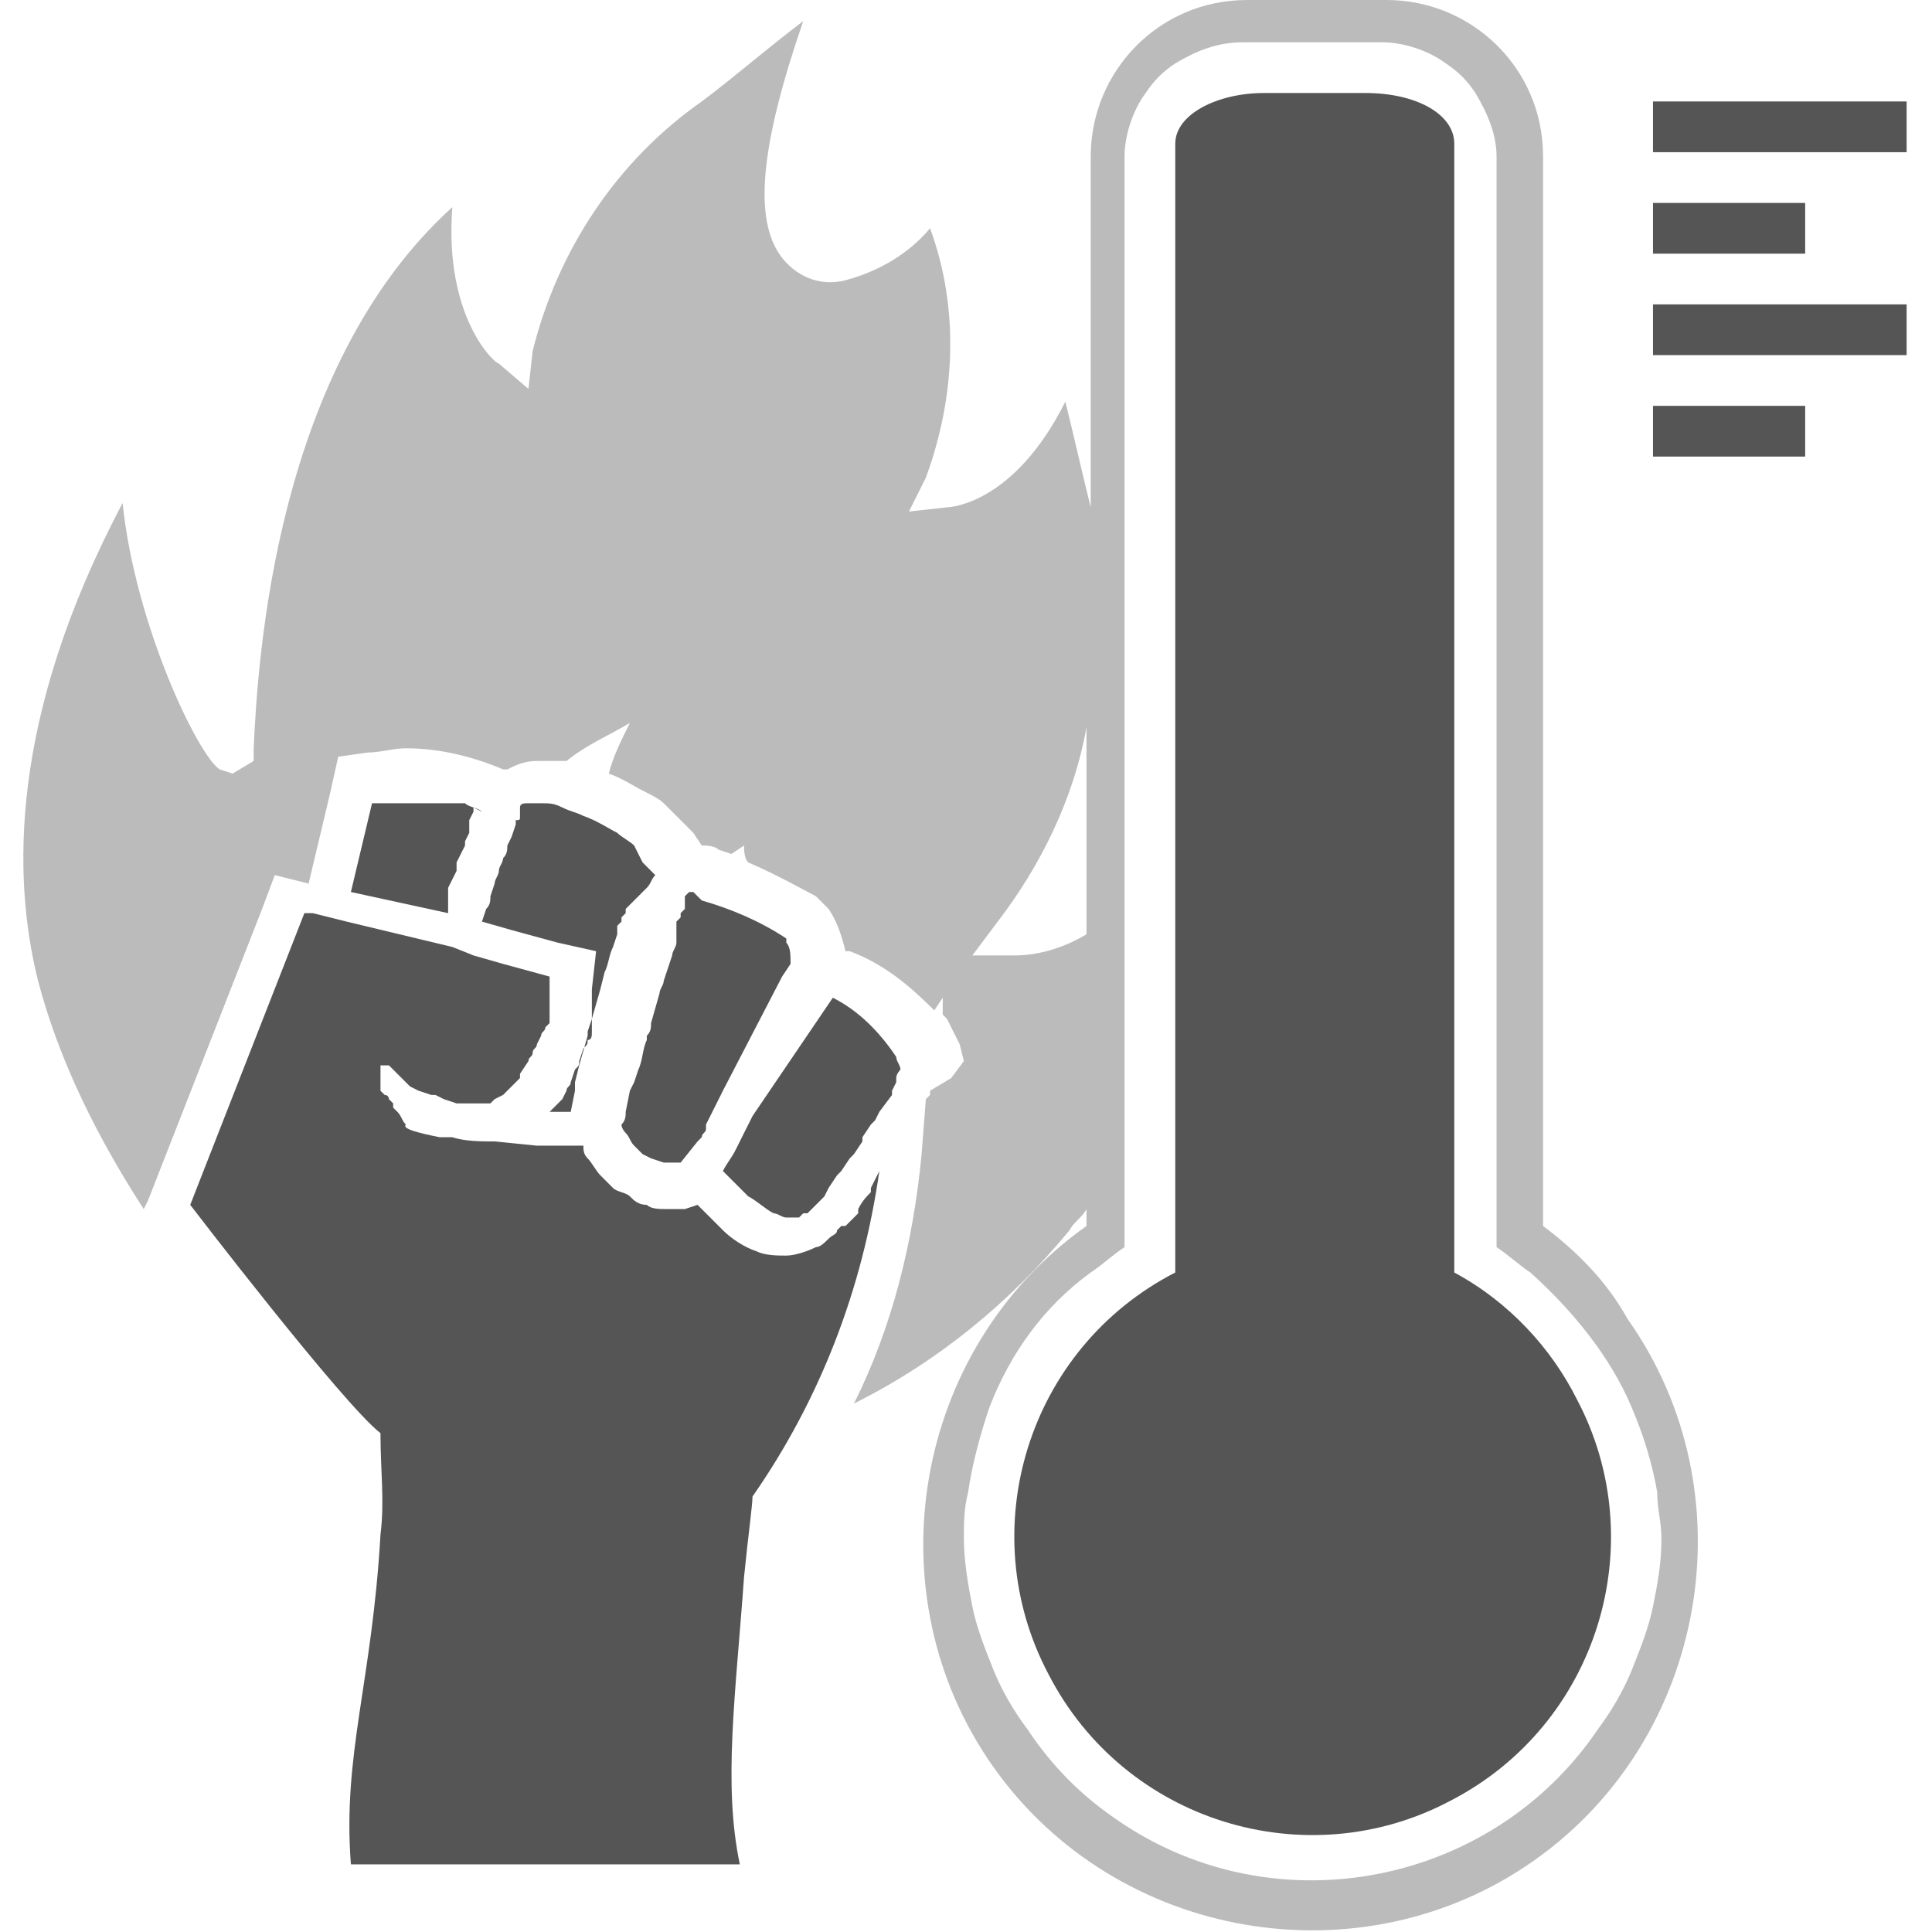 <?xml version="1.0" encoding="utf-8"?>
<!-- Generator: Adobe Illustrator 24.1.2, SVG Export Plug-In . SVG Version: 6.00 Build 0)  -->
<svg version="1.1" id="Layer_1" xmlns="http://www.w3.org/2000/svg" xmlns:xlink="http://www.w3.org/1999/xlink" x="0px" y="0px"
	 viewBox="0 0 45.7 45.7" style="enable-background:new 0 0 45.7 45.7;" xml:space="preserve">
<style type="text/css">
	.st0{fill:none;}
	.st1{fill:#555555;}
	.st2{opacity:0.4;fill:#555555;enable-background:new    ;}
</style>
<g id="Layer_2_1_">
	<g id="Layer_1-2">
		<g id="Layer_2-2">
			<path class="st0" d="M25.7,21v-0.7c-0.2,0.4-0.4,0.7-0.6,1.1C25.4,21.2,25.5,21.1,25.7,21z"/>
			<path class="st1" d="M10.6,21.2V21l0.1-0.2l0.1-0.2v-0.2l0.1-0.2l0.1-0.2v-0.1l0.1-0.2v-0.2v-0.1l0.1-0.2v-0.1l0.2,0.1
				c-0.1-0.1-0.3-0.1-0.4-0.2l-0.2,0l-0.1,0H8.8l-0.5,2.1l2.3,0.5L10.6,21.2z"/>
			<path class="st1" d="M12.1,19.8L12,20c0,0.1,0,0.2-0.1,0.3c0,0.1-0.1,0.2-0.1,0.3c0,0.1-0.1,0.2-0.1,0.3l-0.1,0.3
				c0,0.1,0,0.2-0.1,0.3l-0.1,0.3l0.7,0.2l1.1,0.3l0.9,0.2l-0.1,0.9v0.1l0,0v0.5c0,0.1,0,0.1,0,0.2v0.2c0,0.1,0,0.2-0.1,0.2
				c0,0.1,0,0.1-0.1,0.2l-0.1,0.3c0,0.1,0,0.1-0.1,0.2l-0.1,0.3c0,0.1-0.1,0.1-0.1,0.2l-0.1,0.2l-0.1,0.1l0,0l-0.1,0.1l-0.1,0.1h0.5
				l0.1-0.5v-0.2l0.1-0.4l0.2-0.7v-0.1l0.1-0.3l0.2-0.7l0.1-0.4c0.1-0.2,0.1-0.4,0.2-0.6l0.1-0.3v-0.1l0,0v-0.1l0.2,0.1v0l-0.2-0.1
				l0.1-0.1v-0.1l0.1-0.1v-0.1l0.1-0.1l0.1-0.1l0.1-0.1l0.1-0.1l0.1-0.1l0,0c0.1-0.1,0.1-0.2,0.2-0.3l-0.1-0.1
				c-0.1-0.1-0.1-0.1-0.2-0.2L15,20c-0.1-0.1-0.3-0.2-0.4-0.3l0,0c-0.2-0.1-0.5-0.3-0.8-0.4c-0.2-0.1-0.3-0.1-0.5-0.2
				c-0.2-0.1-0.3-0.1-0.5-0.1h-0.3c-0.1,0-0.2,0-0.2,0.1l0,0c0,0,0,0.1,0,0.1c0,0,0,0.1,0,0.1c0,0.1,0,0.1-0.1,0.1v0.1L12.1,19.8z"
				/>
			<path class="st1" d="M20.8,27.7L20.8,27.7l-0.2,0.4v0.1c-0.1,0.1-0.2,0.2-0.3,0.4v0.1l-0.2,0.2l-0.1,0.1L19.9,29l-0.1,0.1
				c0,0.1-0.1,0.1-0.2,0.2l0,0c-0.1,0.1-0.2,0.2-0.3,0.2c-0.2,0.1-0.5,0.2-0.7,0.2c-0.2,0-0.5,0-0.7-0.1c-0.3-0.1-0.6-0.3-0.8-0.5
				c-0.2-0.2-0.4-0.4-0.6-0.6l-0.3,0.1h-0.4c-0.2,0-0.4,0-0.5-0.1c-0.2,0-0.3-0.1-0.4-0.2c-0.1-0.1-0.3-0.1-0.4-0.2
				c-0.1-0.1-0.2-0.2-0.3-0.3l0,0c-0.1-0.1-0.2-0.3-0.3-0.4c-0.1-0.1-0.1-0.2-0.1-0.3h-1.1l-1-0.1c-0.3,0-0.7,0-1-0.1h-0.3
				c-0.5-0.1-0.9-0.2-0.8-0.3v0c-0.1-0.1-0.1-0.2-0.2-0.3l-0.1-0.1v-0.1l0,0L9.2,26c0,0,0-0.1-0.1-0.1c0,0-0.1-0.1-0.1-0.1
				c0,0,0-0.1,0-0.1c0,0,0-0.1,0-0.1v-0.1c0,0,0-0.1,0-0.1l0,0c0,0,0-0.1,0-0.1l0,0v-0.1l0,0c0,0,0,0,0.1,0h0.1l0.3,0.3H9.5l0.2,0.2
				l0,0l0.2,0.1l0.3,0.1h0.1l0.2,0.1l0,0l0.3,0.1h0.8l0.1-0.1l0.2-0.1l0.1-0.1l0.1-0.1l0.1-0.1l0.1-0.1v-0.1l0.2-0.3
				c0-0.1,0.1-0.1,0.1-0.2c0-0.1,0.1-0.1,0.1-0.2l0.1-0.2c0-0.1,0.1-0.1,0.1-0.2l0.1-0.1v-1.1l-1.1-0.3l-0.7-0.2l0,0l-0.5-0.2l0,0
				l-2.5-0.6l-0.8-0.2l-0.2,0l-2.7,6.9c0,0,3.6,4.7,4.5,5.4C9,34.8,9.1,35.5,9,36.3c-0.2,3.5-0.9,5.2-0.7,7.8h9.2
				c-0.4-1.9-0.1-4,0.1-6.8c0.1-1,0.2-1.7,0.2-1.9C19.4,33.1,20.4,30.5,20.8,27.7L20.8,27.7z"/>
			<path class="st1" d="M16.4,21.1h-0.1c0,0-0.1,0.1-0.1,0.1v0.1v0.1c0,0,0,0.1,0,0.1l-0.1,0.1v0.1l-0.1,0.1v0.1L16,22v0.1v0.1l0,0
				v0.1l0,0c0,0.1-0.1,0.2-0.1,0.3l-0.2,0.6c0,0.1-0.1,0.2-0.1,0.3l-0.2,0.7c0,0.1,0,0.2-0.1,0.3v0.1c-0.1,0.2-0.1,0.5-0.2,0.7
				L15,25.6l-0.1,0.2l-0.1,0.5c0,0.1,0,0.2-0.1,0.3c0,0.1,0.1,0.2,0.1,0.2c0.1,0.1,0.1,0.2,0.2,0.3l0,0c0.1,0.1,0.1,0.1,0.2,0.2
				l0.2,0.1l0.3,0.1l0,0c0.1,0,0.2,0,0.3,0h0.1l0.4-0.5l0.1-0.1c0-0.1,0.1-0.1,0.1-0.2v-0.1l0,0l0.4-0.8l0,0l0,0l1.4-2.7l0.2-0.3
				c0-0.2,0-0.4-0.1-0.5l0-0.1c-0.6-0.4-1.3-0.7-2-0.9L16.4,21.1L16.4,21.1z"/>
			<path class="st1" d="M17.8,26.4L17.8,26.4l-0.4,0.8l0,0c-0.1,0.2-0.2,0.3-0.3,0.5l0,0c0.2,0.2,0.4,0.4,0.6,0.6
				c0.2,0.1,0.4,0.3,0.6,0.4c0.1,0,0.2,0.1,0.3,0.1c0.1,0,0.2,0,0.3,0l0.1-0.1h0.1l0.1-0.1l0.1-0.1l0.1-0.1l0.1-0.1l0.1-0.2l0,0l0,0
				l0.2-0.3l0.1-0.1l0.2-0.3l0,0l0.1-0.1l0.2-0.3v-0.1l0.2-0.3l0,0l0.1-0.1l0.1-0.2l0.3-0.4v-0.1l0.1-0.2l0-0.1
				c0-0.1,0.1-0.2,0.1-0.2c0-0.1-0.1-0.2-0.1-0.3c-0.4-0.6-0.9-1.1-1.5-1.4L17.8,26.4z"/>
			<path class="st2" d="M36.5,29V3.7c0-2.1-1.7-3.7-3.7-3.7h-3.3c-2.1,0-3.7,1.7-3.7,3.7V12c-0.2-0.8-0.4-1.7-0.6-2.5
				c-1.2,2.4-2.7,2.5-2.8,2.5l-0.9,0.1l0.4-0.8c0.7-1.9,0.8-4,0.1-5.9c-0.5,0.6-1.2,1-1.9,1.2c-0.6,0.2-1.2,0-1.6-0.5
				c-0.7-0.9-0.5-2.7,0.5-5.6c-0.8,0.6-1.6,1.3-2.4,1.9c-2,1.4-3.4,3.5-4,5.9l-0.1,0.9l-0.7-0.6c-0.1,0-1.3-1.1-1.1-3.7
				C6.5,8.7,6.1,15.6,6,17.7v0.3l-0.5,0.3l-0.3-0.1c-0.5-0.3-2-3.4-2.3-6.3c-2.7,5.1-2.6,8.9-2,11.3c0.5,1.9,1.4,3.7,2.5,5.4
				l0.1-0.2l2.7-6.9l0.3-0.8l0.8,0.2l0.5-2.1L8,17.9l0.7-0.1c0.3,0,0.6-0.1,0.9-0.1c0.8,0,1.6,0.2,2.3,0.5h0.1
				c0.2-0.1,0.4-0.2,0.7-0.2l0,0c0.2,0,0.3,0,0.5,0l0.2,0c0.5-0.4,1-0.6,1.5-0.9c-0.2,0.4-0.4,0.8-0.5,1.2c0.3,0.1,0.6,0.3,0.8,0.4
				c0.2,0.1,0.4,0.2,0.5,0.3l0.2,0.2c0.1,0.1,0.2,0.2,0.3,0.3c0.1,0.1,0.1,0.1,0.2,0.2l0.2,0.3c0.1,0,0.3,0,0.4,0.1l0.3,0.1l0.3-0.2
				c0,0.1,0,0.3,0.1,0.4c0.7,0.3,1.4,0.7,1.6,0.8l0.1,0.1l0.1,0.1c0,0,0.1,0.1,0.1,0.1c0.2,0.3,0.3,0.6,0.4,1h0.1
				c0.8,0.3,1.4,0.8,2,1.4l0.2-0.3v0.4c0,0,0.1,0.1,0.1,0.1c0.1,0.2,0.2,0.4,0.3,0.6l0.1,0.4l-0.3,0.4L22,25.8v0.1L21.9,26l-0.1,1.3
				c-0.2,2.1-0.7,4.1-1.6,5.9c2-1,3.7-2.4,5.1-4.1c0.1-0.2,0.3-0.3,0.4-0.5V29c-4.1,2.9-5.1,8.7-2.2,12.8s8.7,5.1,12.8,2.2
				c4.1-2.9,5.1-8.7,2.2-12.8C38,30.3,37.3,29.6,36.5,29z M24,22.6h-1l0.6-0.8c1-1.3,1.8-2.9,2.1-4.6v4.9
				C25.2,22.4,24.6,22.6,24,22.6z M39.2,35.3c0,0.4,0.1,0.7,0.1,1.1c0,0.6-0.1,1.1-0.2,1.6c-0.1,0.5-0.3,1-0.5,1.5
				c-0.2,0.5-0.5,1-0.8,1.4c-2.5,3.7-7.6,4.7-11.3,2.2c-0.9-0.6-1.6-1.3-2.2-2.2c-0.3-0.4-0.6-0.9-0.8-1.4c-0.2-0.5-0.4-1-0.5-1.5
				c-0.1-0.5-0.2-1.1-0.2-1.6c0-0.4,0-0.7,0.1-1.1c0.1-0.7,0.3-1.4,0.5-2c0.5-1.3,1.3-2.4,2.4-3.2c0.3-0.2,0.5-0.4,0.8-0.6V3.7
				c0-0.5,0.2-1.1,0.5-1.5c0.2-0.3,0.4-0.5,0.7-0.7c0.5-0.3,1-0.5,1.6-0.5h3.3c0.5,0,1.1,0.2,1.5,0.5c0.3,0.2,0.5,0.4,0.7,0.7
				c0.3,0.5,0.5,1,0.5,1.5v25.8c0.3,0.2,0.5,0.4,0.8,0.6c1,0.9,1.9,2,2.4,3.2C38.9,34,39.1,34.7,39.2,35.3z"/>
			<path class="st1" d="M34.4,30.1V18.4l0,0v-15c0-0.7-0.9-1.2-2.1-1.2h-2.4c-1.1,0-2.1,0.5-2.1,1.2v26.7c-3.5,1.8-4.8,6.1-3,9.5
				c1.8,3.5,6.1,4.8,9.5,3c3.5-1.8,4.8-6.1,3-9.5C36.7,31.9,35.7,30.8,34.4,30.1z"/>
			<rect x="39.1" y="2.4" class="st1" width="6" height="1.2"/>
			<rect x="39.1" y="4.8" class="st1" width="3.6" height="1.2"/>
			<rect x="39.1" y="7.2" class="st1" width="6" height="1.2"/>
			<rect x="39.1" y="9.6" class="st1" width="3.6" height="1.2"/>
		</g>
	</g>
</g>
</svg>
